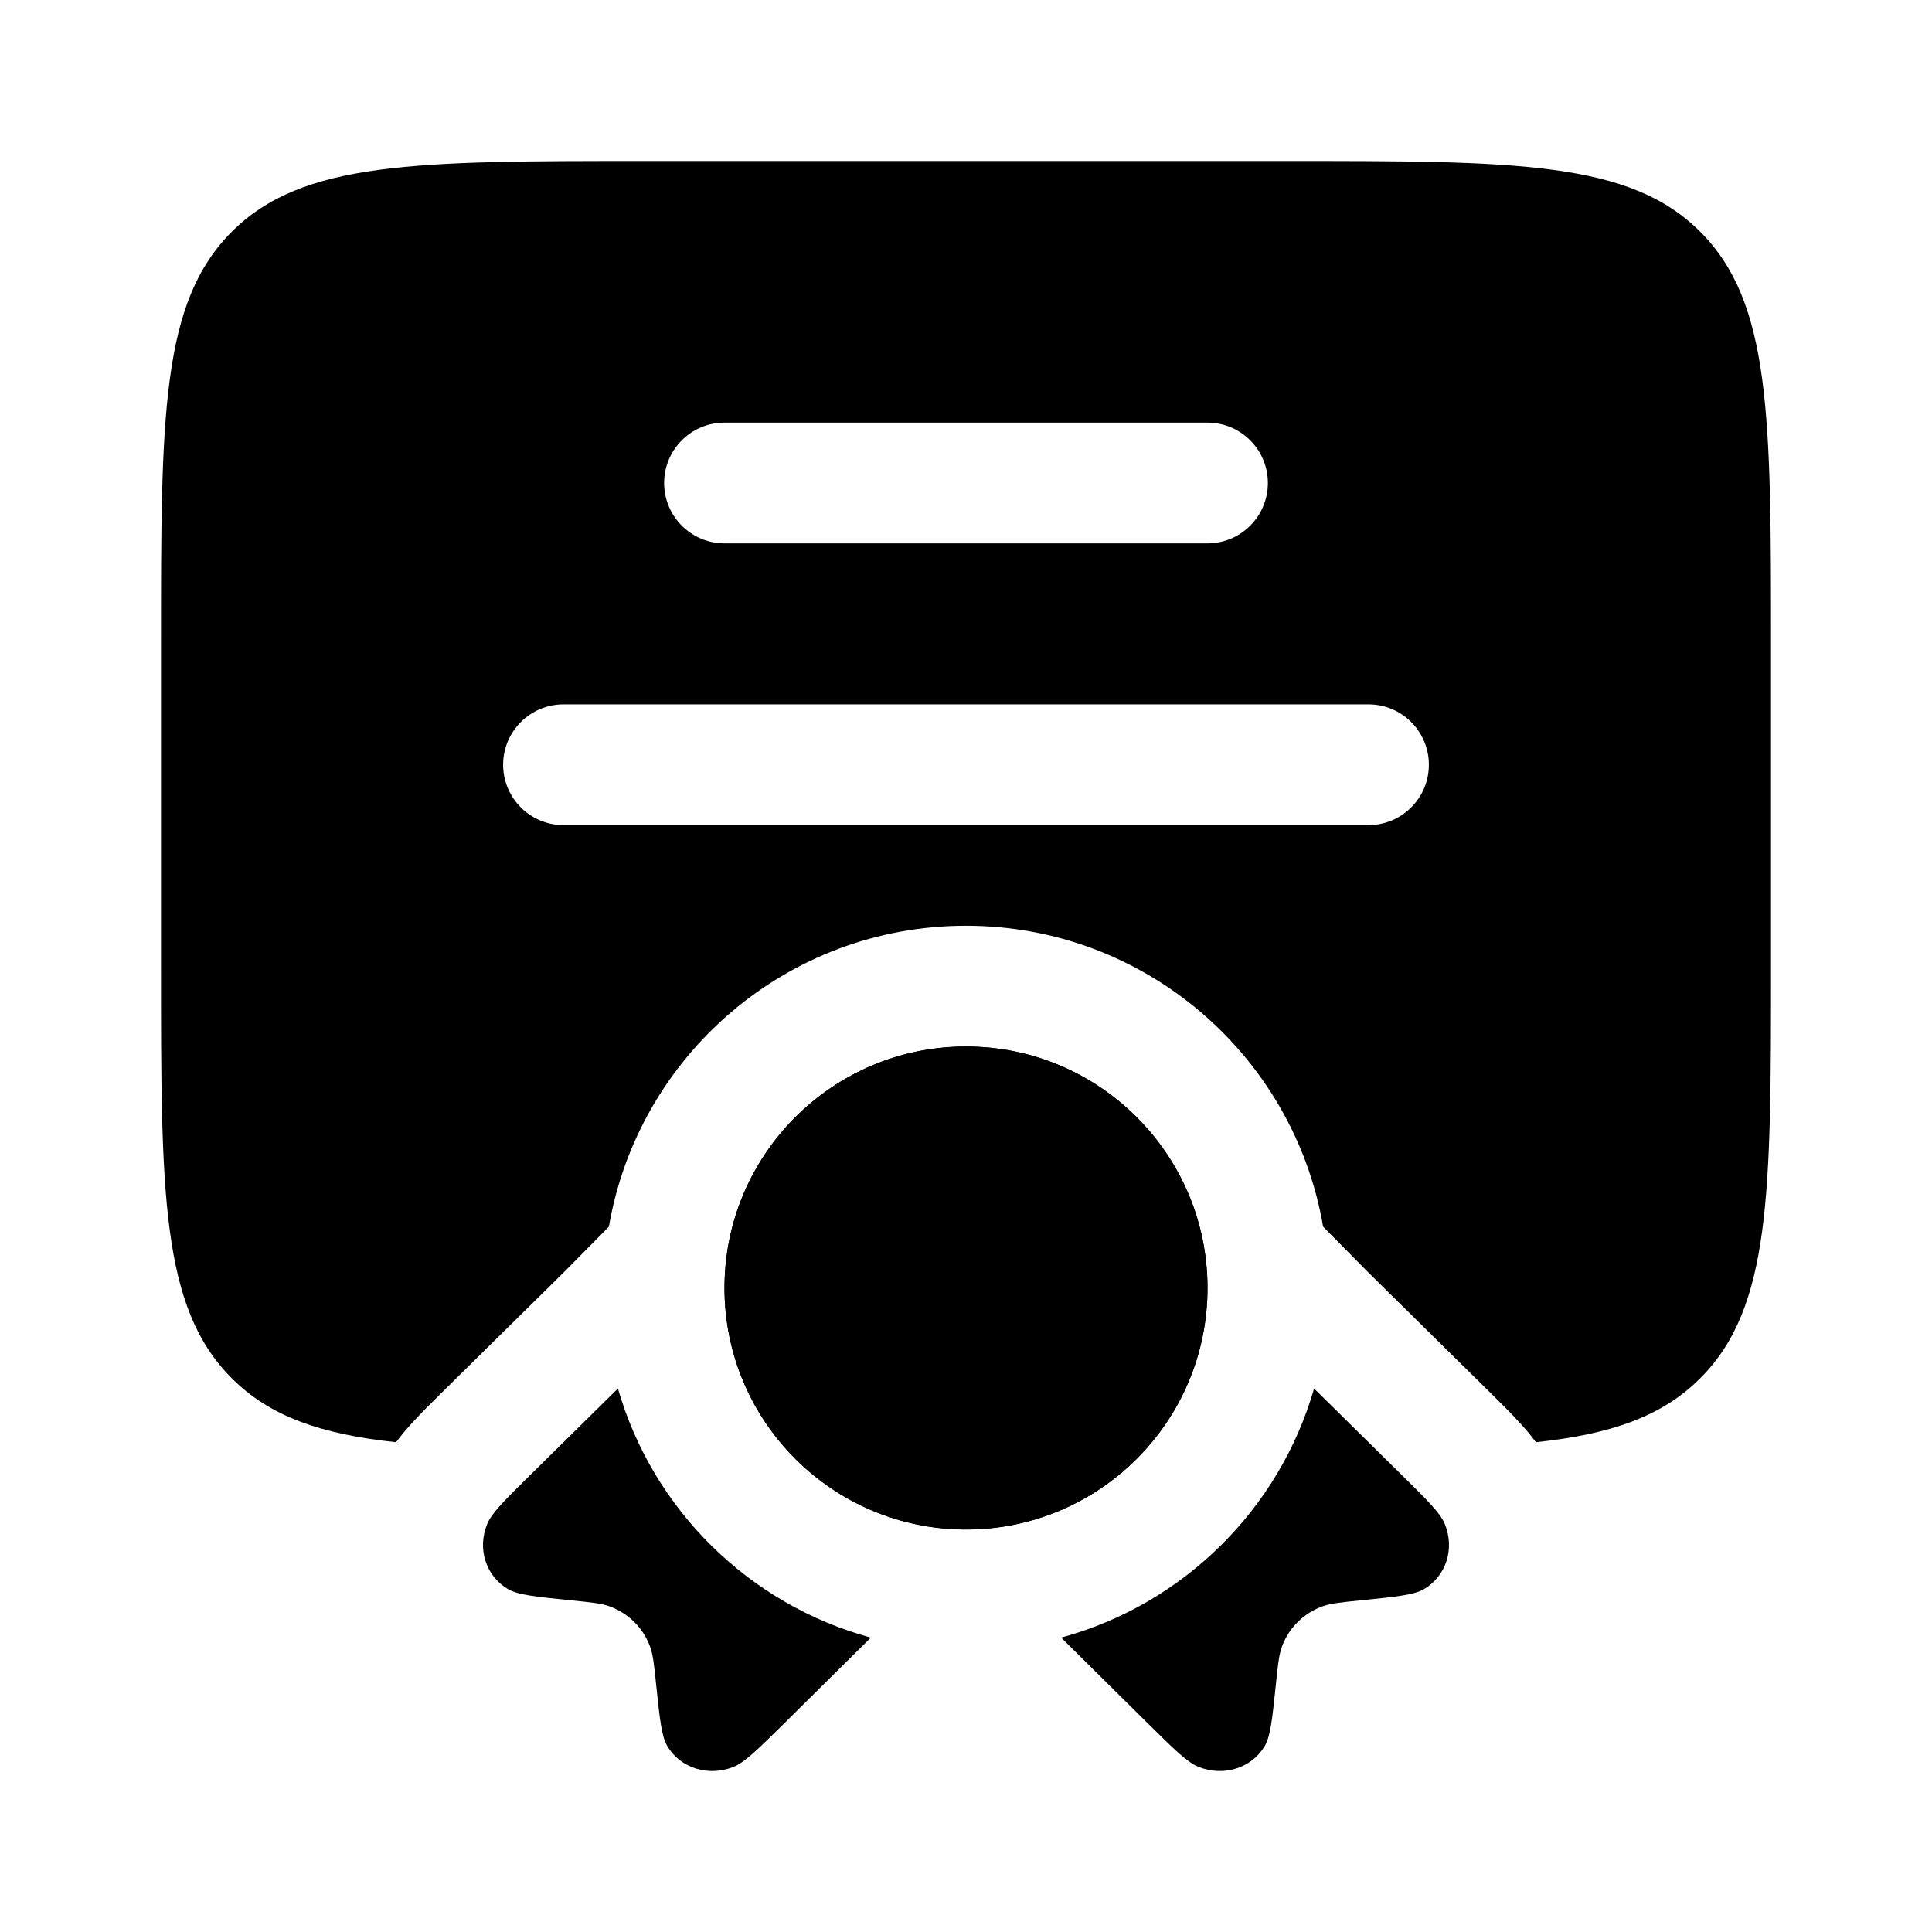 <svg width="24" height="24" viewBox="0 0 24 24" fill="none" xmlns="http://www.w3.org/2000/svg">
<path fill-rule="evenodd" clip-rule="evenodd" d="M2 12V8C2 5.172 2 3.757 2.879 2.879C3.757 2 5.172 2 8 2H16C18.828 2 20.243 2 21.121 2.879C22 3.757 22 5.172 22 8V12C22 14.828 22 16.243 21.121 17.121C20.645 17.598 20.011 17.816 19.08 17.916C19.006 17.816 18.936 17.737 18.886 17.682C18.77 17.554 18.623 17.409 18.48 17.268L16.987 15.796L16.436 15.238C16.073 13.115 14.226 11.5 12 11.5C9.775 11.5 7.927 13.115 7.564 15.238L7.013 15.796L5.52 17.268C5.377 17.409 5.23 17.554 5.114 17.682C5.064 17.737 4.994 17.816 4.92 17.916C3.989 17.816 3.355 17.598 2.879 17.121C2 16.243 2 14.828 2 12ZM9 5.25C8.586 5.25 8.25 5.586 8.25 6C8.25 6.414 8.586 6.75 9 6.75H15C15.414 6.75 15.75 6.414 15.75 6C15.75 5.586 15.414 5.25 15 5.25H9ZM6.25 9.5C6.25 9.086 6.586 8.75 7 8.75H17C17.414 8.75 17.75 9.086 17.75 9.5C17.75 9.914 17.414 10.25 17 10.25H7C6.586 10.25 6.25 9.914 6.25 9.5Z" fill="black"/>
<path d="M15 16C15 17.657 13.657 19 12 19C10.343 19 9 17.657 9 16C9 14.343 10.343 13 12 13C13.657 13 15 14.343 15 16Z" fill="black"/>
<path d="M9.001 15.917C9 15.945 9 15.972 9 16C9 17.657 10.343 19 12 19C13.657 19 15 17.657 15 16C15 15.972 15 15.945 14.999 15.917C14.955 14.299 13.629 13 12 13C10.447 13 9.169 14.181 9.015 15.693C9.008 15.767 9.003 15.842 9.001 15.917Z" fill="black"/>
<path d="M7.676 17.249L6.595 18.315C6.271 18.634 6.109 18.794 6.053 18.93C5.925 19.238 6.035 19.58 6.313 19.742C6.435 19.813 6.655 19.835 7.096 19.88C7.344 19.905 7.469 19.917 7.573 19.955C7.806 20.041 7.987 20.219 8.073 20.449C8.112 20.552 8.125 20.674 8.15 20.92C8.195 21.354 8.218 21.571 8.29 21.692C8.454 21.966 8.801 22.074 9.114 21.948C9.251 21.892 9.413 21.733 9.737 21.413L10.818 20.343C9.305 19.932 8.109 18.752 7.676 17.249Z" fill="black"/>
<path d="M13.182 20.343L14.263 21.413C14.587 21.733 14.749 21.892 14.886 21.948C15.199 22.074 15.546 21.966 15.71 21.692C15.782 21.571 15.805 21.354 15.85 20.92C15.875 20.674 15.888 20.552 15.927 20.449C16.013 20.219 16.194 20.041 16.427 19.955C16.532 19.917 16.656 19.905 16.904 19.88C17.345 19.835 17.565 19.813 17.687 19.742C17.965 19.58 18.075 19.238 17.947 18.93C17.891 18.794 17.729 18.634 17.405 18.315L16.324 17.249C15.891 18.752 14.695 19.932 13.182 20.343Z" fill="black"/>
</svg>
